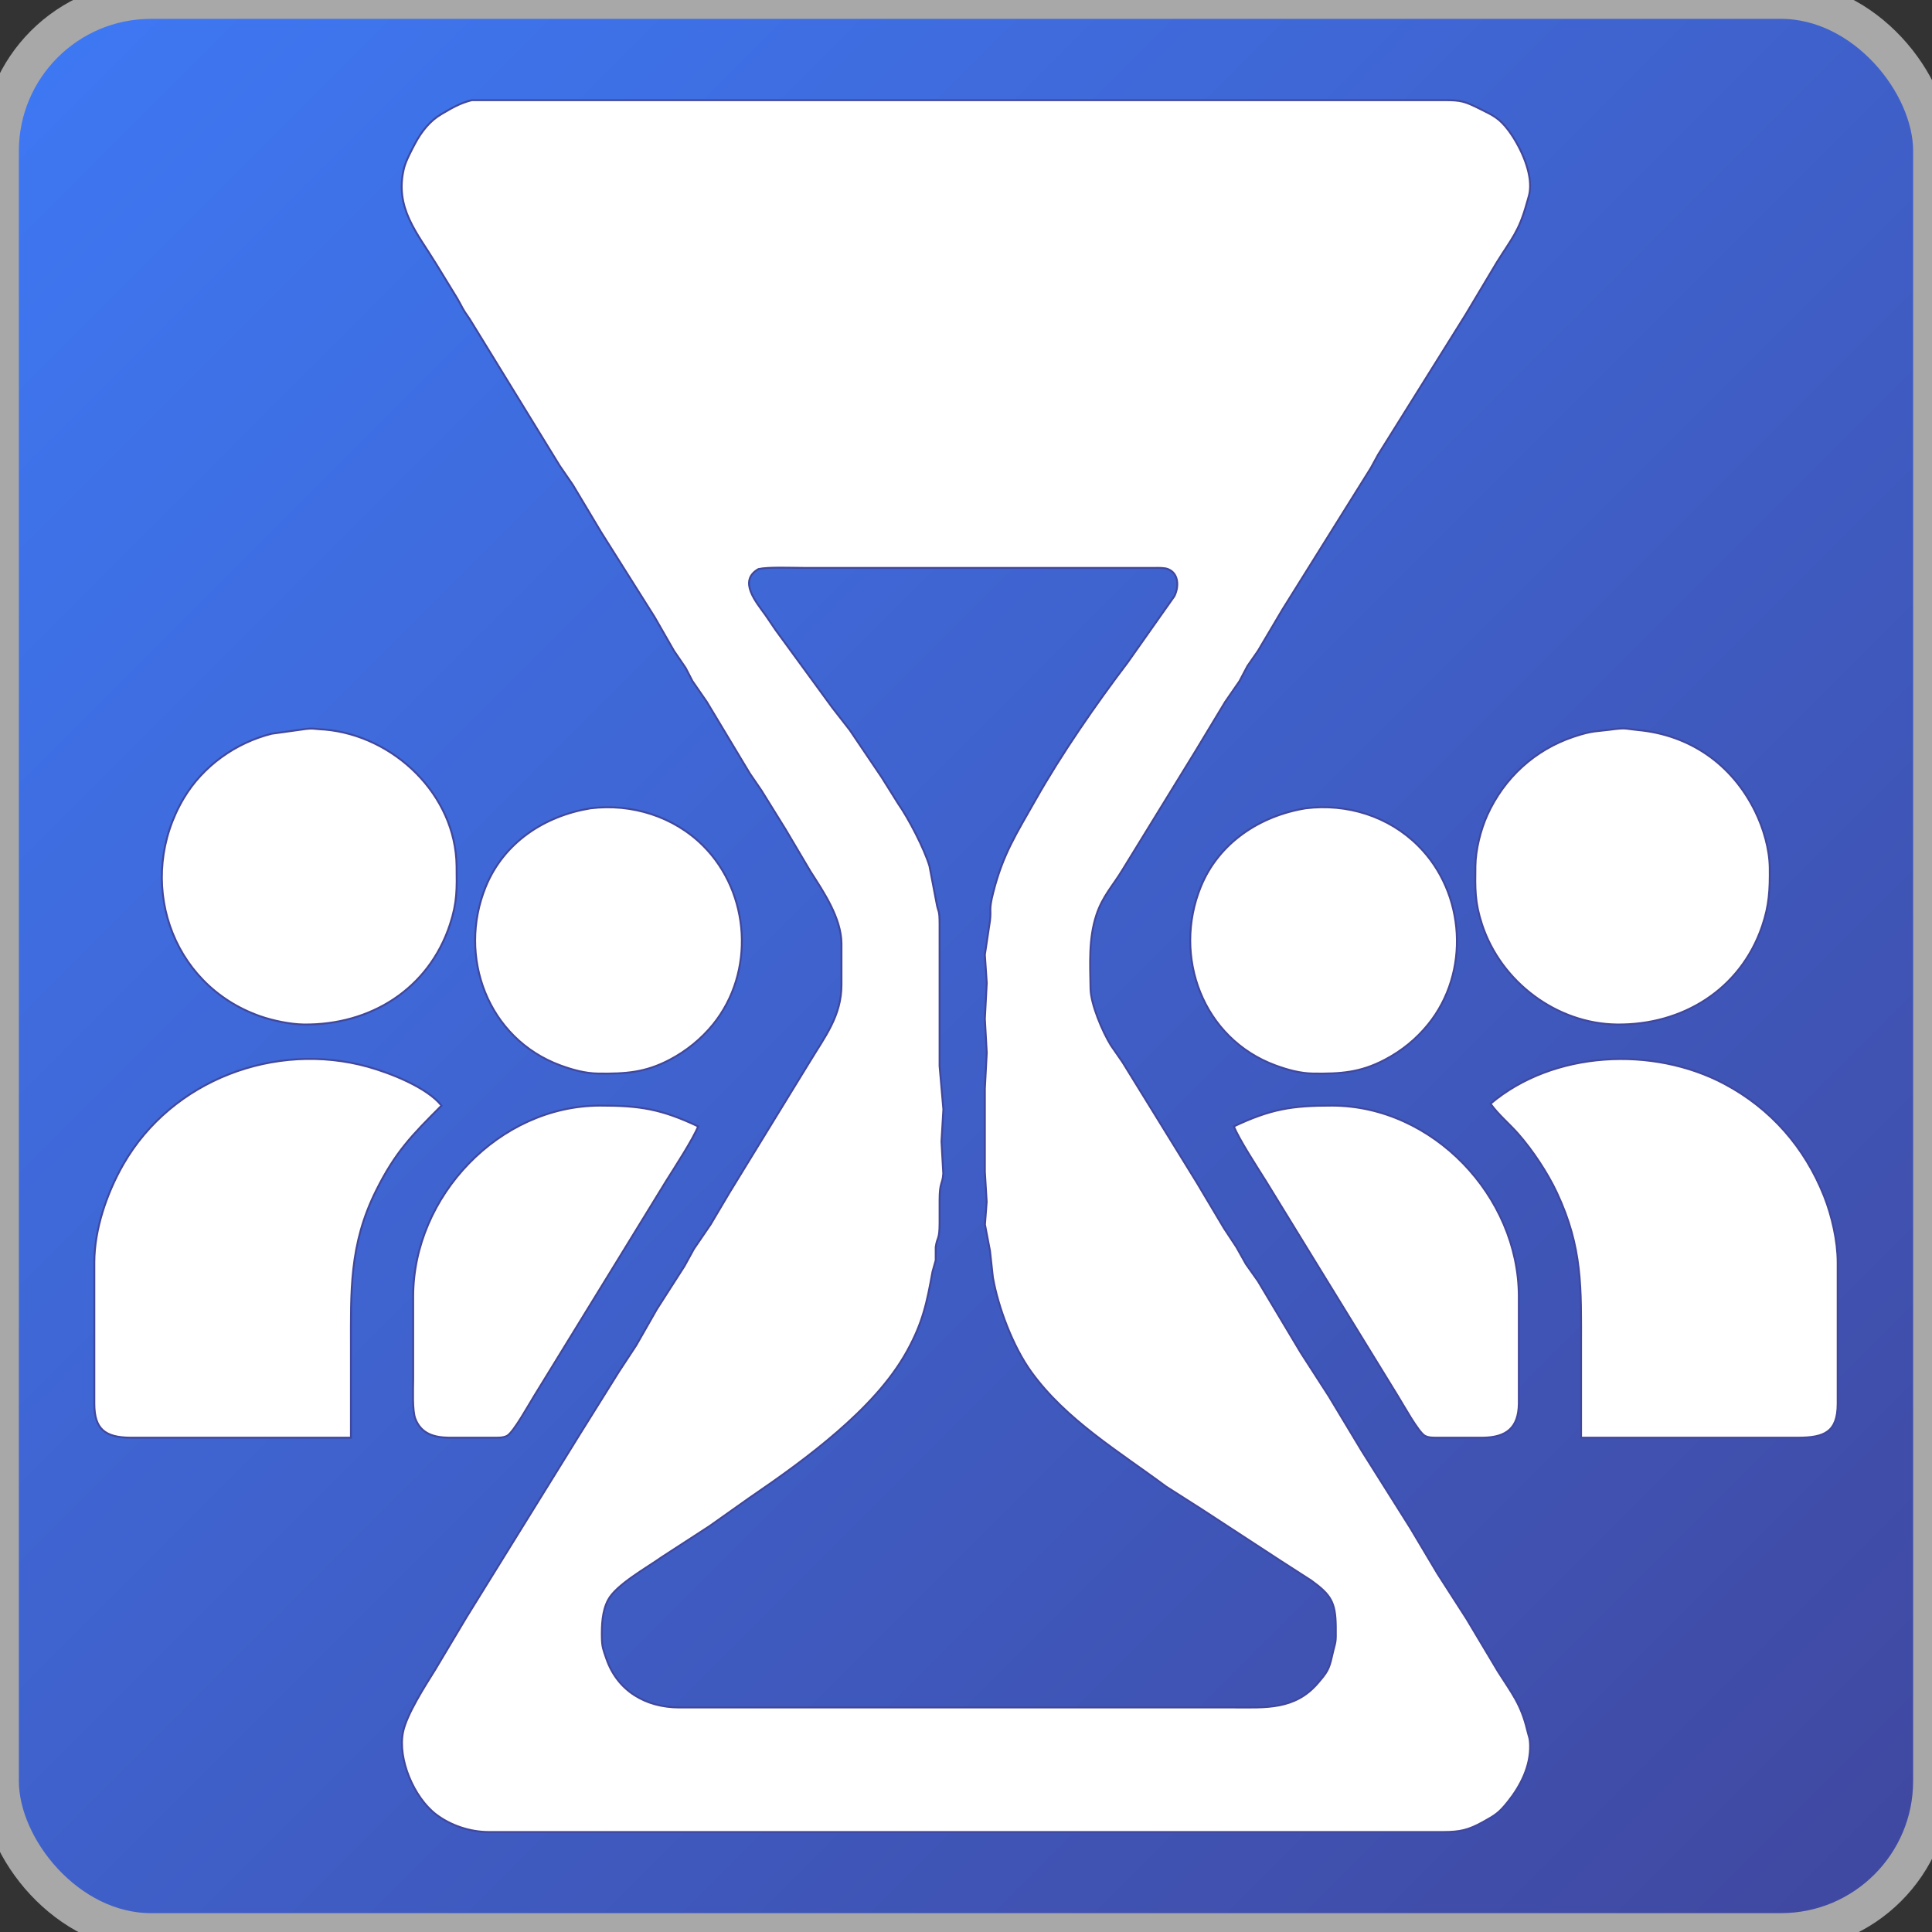 <?xml version="1.0" encoding="UTF-8" standalone="no"?>
<!DOCTYPE svg PUBLIC "-//W3C//DTD SVG 20010904//EN"
              "http://www.w3.org/TR/2001/REC-SVG-20010904/DTD/svg10.dtd">

<svg xmlns="http://www.w3.org/2000/svg"
     width="135px" height="135px"
     viewBox="0 0 1024 1024">

      <rect x="0" y="0" width="1024" height="1024" fill="#333333" stroke="none"/>

      <defs>
          <linearGradient id="myLinearGradient3" x1="0%" y1="0%" x2="100%" y2="100%" spreadMethod="pad">
             <stop offset="0%"   stop-color="#3e79f5" stop-opacity="1"/>
             <stop offset="100%" stop-color="#40479e" stop-opacity="1" />
          </linearGradient>
      </defs>
 
      <rect x="0" y="0" width="1024px" height="1024px" rx="80" ry="80"
          style="fill:url(#myLinearGradient3); stroke: #a8a8a8; stroke-width: 20;" />

  <path id="Selection"
        fill="white" stroke="#40479e" stroke-width="1"
        d="M 309.00,53.11
           C 309.00,53.11 422.00,53.11 422.00,53.11
             422.00,53.11 765.00,53.11 765.00,53.11
             774.68,53.02 776.41,53.75 785.00,58.00
             791.59,61.25 794.80,62.83 799.45,69.00
             805.25,76.72 811.22,89.19 810.98,99.00
             810.88,102.88 810.13,104.39 809.13,108.00
             805.02,122.82 801.15,126.51 793.37,139.00
             793.37,139.00 776.65,167.00 776.65,167.00
             776.65,167.00 730.41,241.00 730.41,241.00
             730.41,241.00 726.59,248.00 726.59,248.00
             726.59,248.00 679.75,323.00 679.75,323.00
             679.75,323.00 666.74,345.00 666.74,345.00
             666.74,345.00 661.18,353.00 661.18,353.00
             661.18,353.00 656.97,361.00 656.97,361.00
             656.97,361.00 649.37,372.00 649.37,372.00
             649.37,372.00 633.68,398.00 633.68,398.00
             633.68,398.00 594.97,461.00 594.97,461.00
             589.84,469.51 584.38,474.98 581.09,485.00
             576.96,497.62 577.79,510.86 578.00,524.00
             578.14,532.32 584.38,546.92 588.75,554.00
             588.75,554.00 594.97,563.00 594.97,563.00
             594.97,563.00 634.45,627.00 634.45,627.00
             634.45,627.00 648.74,651.00 648.74,651.00
             648.74,651.00 655.33,661.00 655.33,661.00
             655.33,661.00 660.38,670.00 660.38,670.00
             660.38,670.00 666.74,679.00 666.74,679.00
             666.74,679.00 689.46,717.00 689.46,717.00
             689.46,717.00 704.29,740.00 704.29,740.00
             704.29,740.00 721.75,769.00 721.75,769.00
             721.75,769.00 747.57,810.00 747.57,810.00
             747.57,810.00 761.86,834.00 761.86,834.00
             761.86,834.00 777.29,858.00 777.29,858.00
             777.29,858.00 794.01,886.00 794.01,886.00
             801.41,897.65 806.15,903.29 809.44,917.00
             810.29,920.55 810.88,920.99 810.98,925.00
             811.25,936.08 805.97,946.53 799.19,955.00
             794.43,960.95 792.51,962.09 786.00,965.70
             778.23,970.01 773.77,970.99 765.00,971.00
             765.00,971.00 259.00,971.00 259.00,971.00
             249.21,970.98 238.85,967.61 231.00,961.59
             219.50,952.77 210.68,932.45 213.63,918.00
             215.55,908.61 225.41,893.38 230.63,885.00
             230.63,885.00 247.35,857.00 247.35,857.00
             247.35,857.00 307.43,760.00 307.43,760.00
             307.43,760.00 328.05,727.00 328.05,727.00
             328.05,727.00 337.25,713.00 337.25,713.00
             337.25,713.00 348.09,694.00 348.09,694.00
             348.09,694.00 362.82,671.00 362.82,671.00
             362.82,671.00 367.76,662.00 367.76,662.00
             367.76,662.00 376.63,649.00 376.63,649.00
             376.63,649.00 386.71,632.00 386.71,632.00
             386.71,632.00 429.03,563.00 429.03,563.00
             437.14,549.54 445.97,538.60 446.00,522.00
             446.00,522.00 446.00,500.00 446.00,500.00
             445.83,486.54 436.67,472.94 429.64,462.00
             429.64,462.00 416.63,440.00 416.63,440.00
             416.63,440.00 403.62,419.00 403.62,419.00
             403.62,419.00 397.46,410.00 397.46,410.00
             397.46,410.00 374.63,372.00 374.63,372.00
             374.63,372.00 367.03,361.00 367.03,361.00
             367.03,361.00 363.41,354.00 363.41,354.00
             363.41,354.00 357.26,345.00 357.26,345.00
             357.26,345.00 346.94,327.00 346.94,327.00
             346.94,327.00 318.58,282.00 318.58,282.00
             318.58,282.00 303.63,257.00 303.63,257.00
             303.63,257.00 296.76,247.00 296.76,247.00
             296.76,247.00 258.71,185.00 258.71,185.00
             258.71,185.00 248.88,169.00 248.88,169.00
             244.72,163.21 245.39,163.36 242.26,158.00
             242.26,158.00 231.24,140.00 231.24,140.00
             221.07,123.31 208.93,110.12 214.17,89.00
             215.07,85.39 218.20,79.41 220.04,76.00
             223.38,69.78 227.81,64.06 234.00,60.46
             239.62,57.19 243.55,54.77 250.00,53.11
             250.00,53.11 309.00,53.11 309.00,53.11 Z
           M 405.72,326.00
           C 405.72,326.00 411.15,334.00 411.15,334.00
             411.15,334.00 441.09,375.00 441.09,375.00
             441.09,375.00 450.43,387.00 450.43,387.00
             450.43,387.00 467.31,412.00 467.31,412.00
             467.31,412.00 476.08,426.00 476.08,426.00
             481.59,433.84 489.89,449.83 492.63,459.00
             492.63,459.00 496.26,478.00 496.26,478.00
             497.34,484.41 497.98,481.33 498.00,490.00
             498.00,490.00 498.00,565.00 498.00,565.00
             498.00,565.00 500.00,588.00 500.00,588.00
             500.00,588.00 499.00,605.00 499.00,605.00
             499.00,605.00 499.95,622.00 499.95,622.00
             499.55,628.05 498.02,626.23 498.00,636.00
             498.00,636.00 498.00,648.00 498.00,648.00
             497.98,657.63 496.79,655.08 495.94,661.00
             495.94,661.00 495.94,668.00 495.94,668.00
             495.94,668.00 494.25,674.00 494.25,674.00
             491.29,690.45 489.11,700.92 480.82,716.00
             471.86,732.28 457.92,746.60 444.00,758.71
             429.22,771.57 413.14,783.04 397.00,794.05
             397.00,794.05 376.00,808.91 376.00,808.91
             376.00,808.91 351.00,825.14 351.00,825.14
             342.95,830.86 326.62,839.87 322.31,848.00
             319.13,854.00 318.90,861.39 319.00,868.00
             319.09,872.91 319.76,874.42 321.33,879.00
             327.24,896.25 342.22,904.97 360.00,905.00
             360.00,905.00 628.00,905.00 628.00,905.00
             628.00,905.00 654.00,905.00 654.00,905.00
             670.90,905.00 686.35,906.31 698.56,892.00
             703.25,886.50 704.40,884.96 705.95,878.00
             707.98,868.94 708.11,872.07 708.00,862.00
             707.84,849.05 705.30,845.22 695.00,837.72
             695.00,837.72 678.00,826.77 678.00,826.77
             678.00,826.77 637.00,800.00 637.00,800.00
             637.00,800.00 618.00,787.88 618.00,787.88
             593.17,769.43 564.87,752.52 546.49,727.00
             536.94,713.73 529.08,693.11 526.25,677.00
             526.25,677.00 524.72,663.00 524.72,663.00
             524.72,663.00 522.05,649.00 522.05,649.00
             522.05,649.00 522.96,637.00 522.96,637.00
             522.96,637.00 522.00,621.00 522.00,621.00
             522.00,621.00 522.00,577.00 522.00,577.00
             522.00,577.00 523.00,558.00 523.00,558.00
             523.00,558.00 522.00,540.00 522.00,540.00
             522.00,540.00 523.00,521.00 523.00,521.00
             523.00,521.00 522.00,506.00 522.00,506.00
             522.00,506.00 524.71,488.00 524.71,488.00
             525.47,481.65 523.94,482.83 526.44,473.00
             531.64,452.54 538.72,441.94 548.83,424.00
             562.43,399.90 580.98,373.08 597.77,351.00
             597.77,351.00 622.44,316.00 622.44,316.00
             624.87,311.14 624.91,303.88 618.98,301.60
             617.13,300.89 614.02,301.00 612.00,301.00
             612.00,301.00 471.00,301.00 471.00,301.00
             471.00,301.00 426.00,301.00 426.00,301.00
             419.86,301.00 407.40,300.44 402.02,301.60
             391.03,307.83 400.81,319.15 405.72,326.00 Z
           M 172.00,386.67
           C 208.73,389.86 241.55,421.21 242.00,459.00
             242.14,471.12 242.38,478.16 238.48,490.00
             227.17,524.34 196.22,543.41 161.00,543.00
             153.90,542.91 144.71,541.00 138.00,538.66
             89.83,521.85 71.82,465.97 97.45,423.00
             107.60,405.99 124.88,393.70 144.00,388.89
             144.00,388.89 160.00,386.67 160.00,386.67
             166.38,385.67 166.23,386.45 172.00,386.67 Z
           M 868.00,386.93
           C 895.70,389.49 917.95,405.04 930.24,430.00
             934.64,438.93 937.88,450.00 938.00,460.00
             938.13,471.51 937.73,479.90 933.92,491.00
             922.40,524.60 891.67,543.40 857.00,543.00
             824.89,542.62 795.51,520.33 785.52,490.00
             781.62,478.16 781.86,471.12 782.00,459.00
             782.10,450.45 784.78,439.77 788.31,432.00
             797.28,412.24 813.40,397.45 834.00,390.52
             844.61,386.95 846.07,387.84 856.00,386.42
             862.16,385.69 862.29,386.40 868.00,386.93 Z
           M 372.71,448.29
           C 397.75,473.32 400.27,515.43 377.91,543.00
             371.68,550.67 363.76,557.08 355.00,561.68
             341.81,568.61 331.39,569.17 317.00,569.00
             310.19,568.92 303.36,567.03 297.00,564.68
             258.51,550.49 242.34,507.00 257.45,470.00
             267.07,446.46 288.63,432.42 313.00,428.43
             334.70,425.75 357.13,432.70 372.71,448.29 Z
           M 751.71,448.29
           C 776.75,473.32 779.27,515.45 756.91,543.00
             750.57,550.81 742.92,557.00 734.00,561.68
             720.81,568.61 710.39,569.17 696.00,569.00
             689.19,568.92 682.36,567.03 676.00,564.68
             637.55,550.50 621.36,506.95 636.45,470.00
             646.00,446.63 667.79,432.39 692.00,428.43
             713.90,425.72 736.00,432.57 751.71,448.29 Z
           M 69.00,762.00
           C 55.72,761.84 50.02,757.51 50.00,744.00
             50.00,744.00 50.00,696.00 50.00,696.00
             50.00,696.00 50.00,669.00 50.00,669.00
             50.03,651.42 56.73,632.12 65.43,617.00
             91.14,572.33 145.97,551.78 195.00,565.42
             206.80,568.71 226.41,576.36 234.00,586.00
             218.18,601.82 209.54,610.60 199.37,631.00
             185.04,659.73 186.00,684.23 186.00,715.00
             186.00,715.00 186.00,762.00 186.00,762.00
             186.00,762.00 69.00,762.00 69.00,762.00 Z
           M 914.00,574.49
           C 938.56,587.54 956.59,608.22 966.80,634.00
             970.93,644.43 973.98,657.77 974.00,669.00
             974.00,669.00 974.00,744.00 974.00,744.00
             973.98,759.09 966.86,761.98 953.00,762.00
             953.00,762.00 838.00,762.00 838.00,762.00
             838.00,762.00 838.00,714.00 838.00,714.00
             838.00,682.78 838.94,661.45 825.11,632.00
             820.21,621.57 812.29,609.64 804.71,601.00
             799.92,595.53 794.25,590.93 790.00,585.00
             823.35,556.81 876.18,554.39 914.00,574.49 Z
           M 353.05,626.00
           C 353.05,626.00 326.05,670.00 326.05,670.00
             326.05,670.00 283.05,740.00 283.05,740.00
             280.40,744.23 272.29,758.99 268.82,760.98
             266.67,762.20 263.43,762.00 261.00,762.00
             261.00,762.00 238.00,762.00 238.00,762.00
             230.19,761.90 223.29,760.02 220.15,752.00
             218.41,747.56 219.00,736.24 219.00,731.00
             219.00,731.00 219.00,687.00 219.00,687.00
             219.08,634.12 264.52,586.08 318.00,586.00
             339.24,585.97 350.47,587.80 370.00,597.00
             367.69,603.25 357.15,619.45 353.05,626.00 Z
           M 706.00,586.00
           C 759.48,586.08 804.92,634.12 805.00,687.00
             805.00,687.00 805.00,744.00 805.00,744.00
             804.84,756.80 798.36,761.85 786.00,762.00
             786.00,762.00 763.00,762.00 763.00,762.00
             760.57,762.00 757.33,762.20 755.18,760.98
             751.71,758.99 743.60,744.23 740.95,740.00
             740.95,740.00 697.95,670.00 697.95,670.00
             697.95,670.00 670.95,626.00 670.95,626.00
             666.85,619.45 656.31,603.25 654.00,597.00
             673.53,587.80 684.76,585.97 706.00,586.00 Z" />
</svg>
